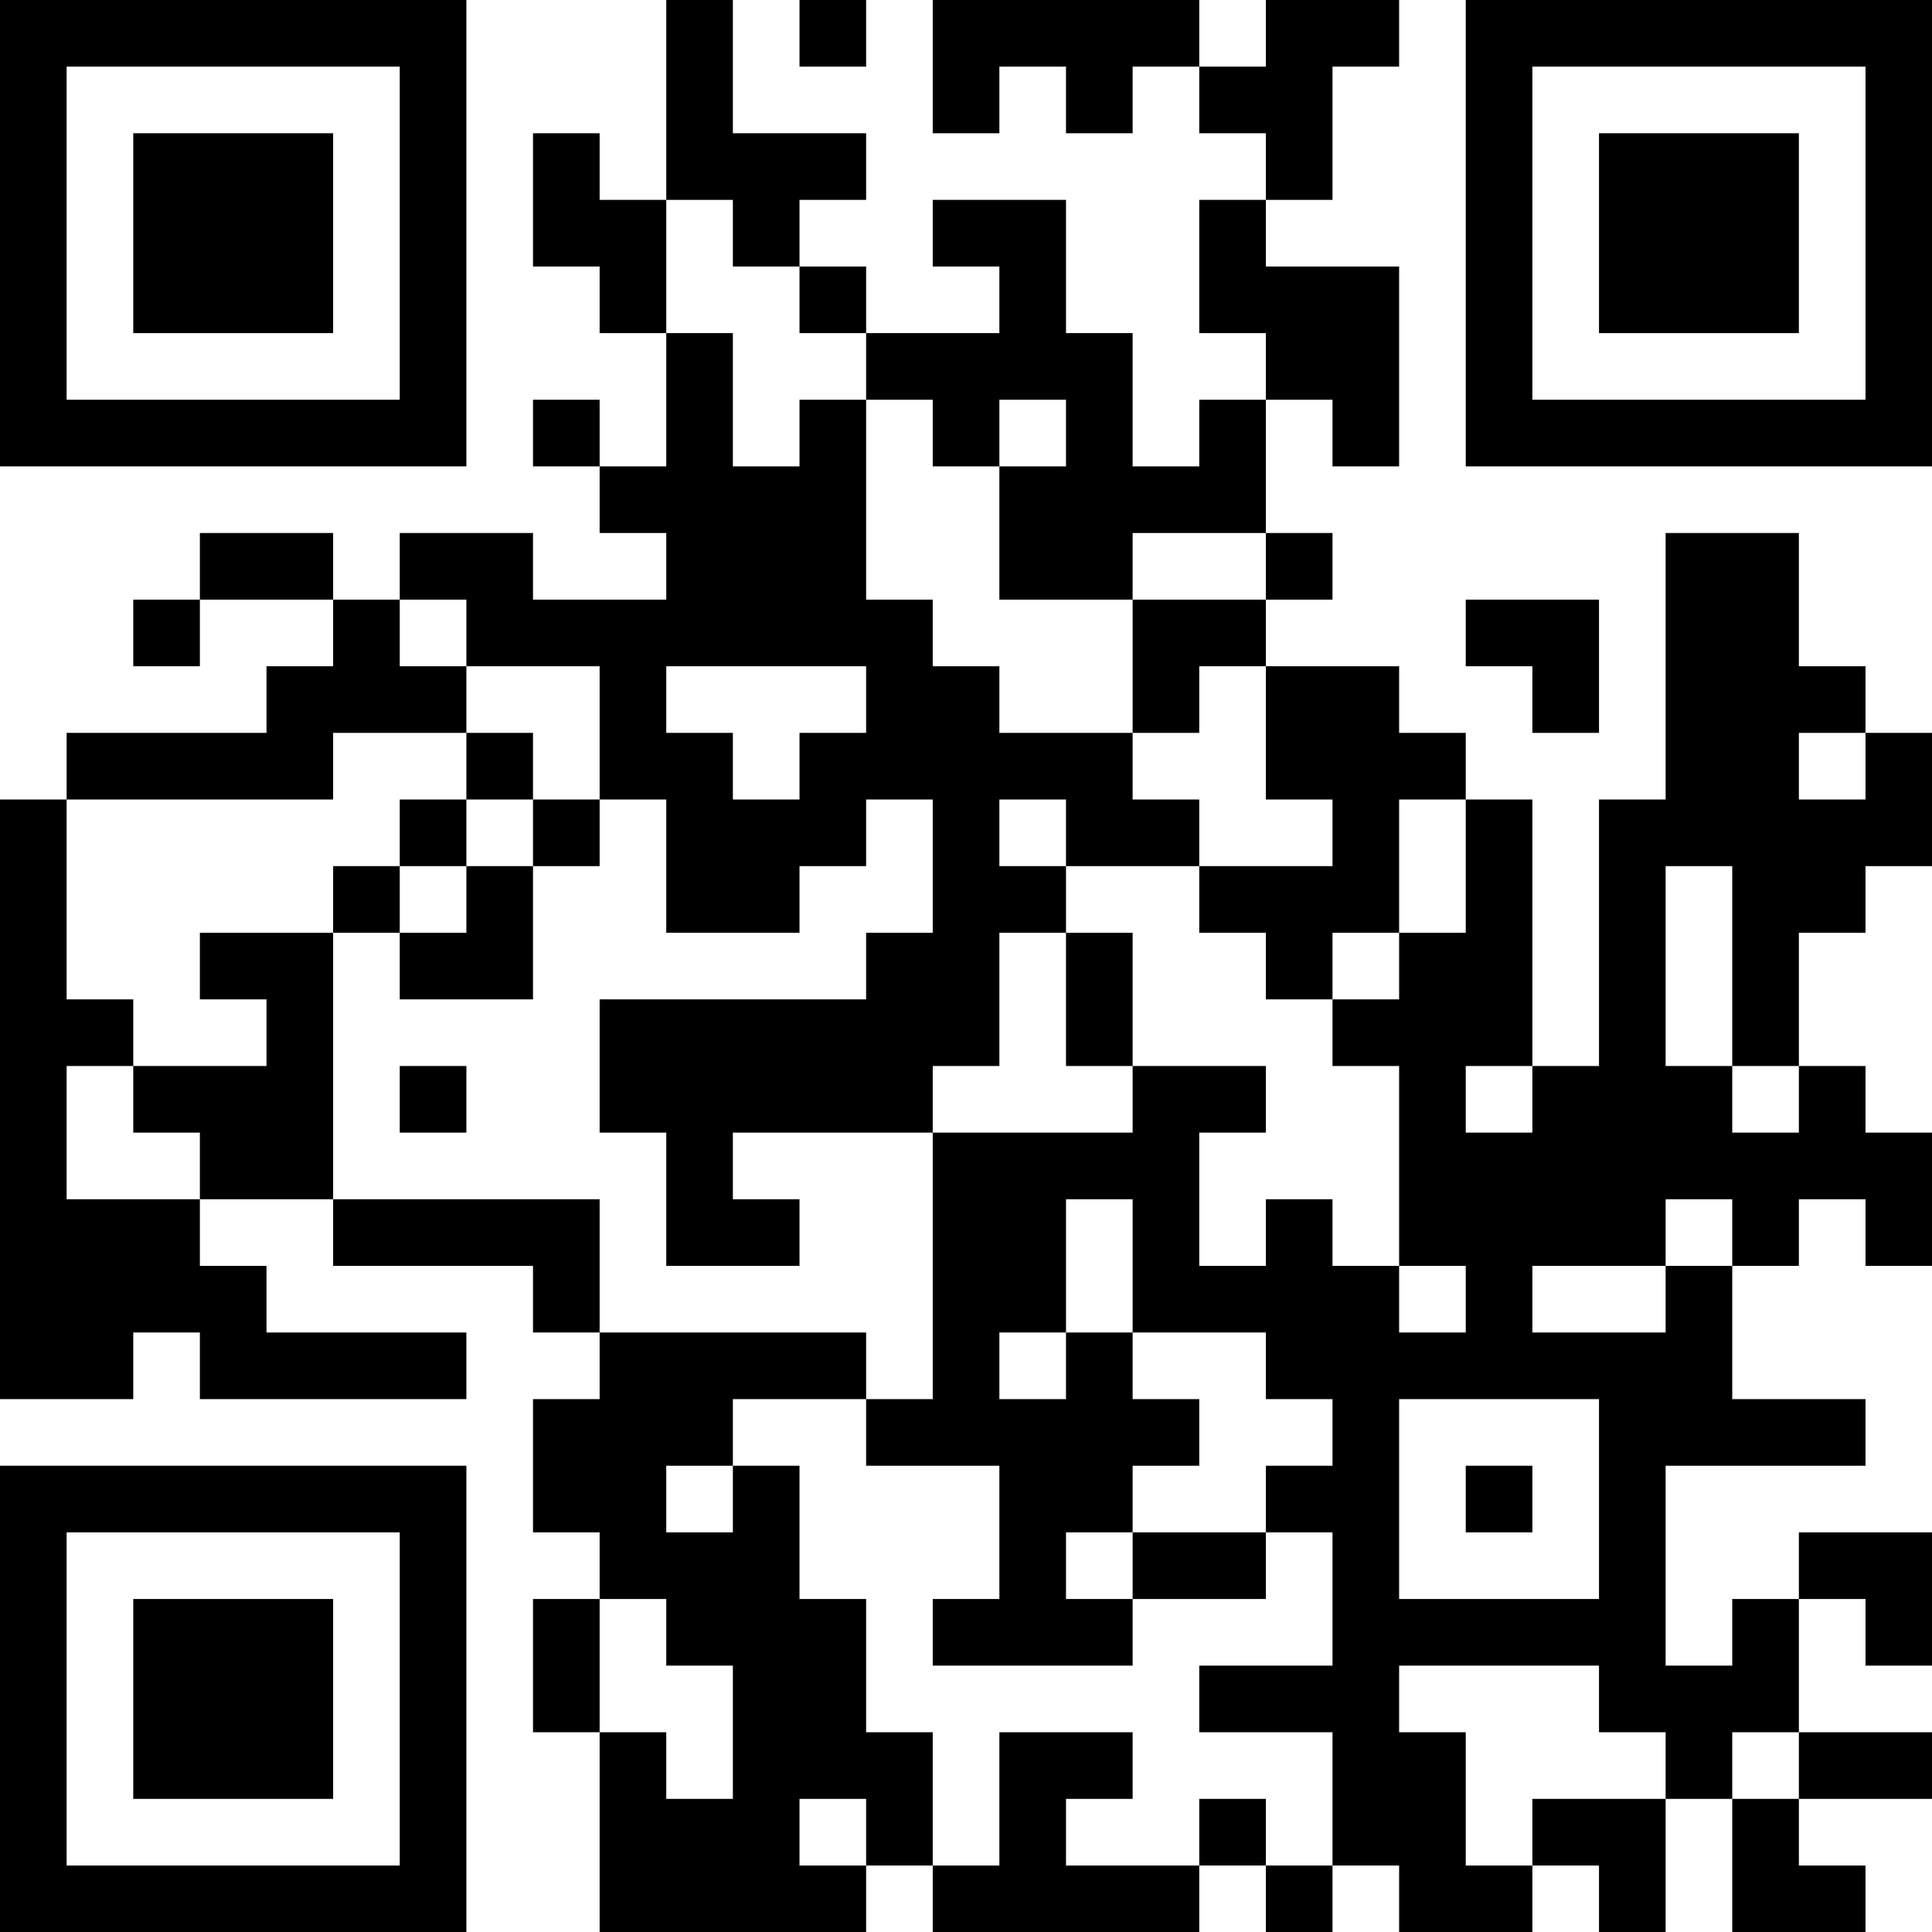<?xml version="1.0" encoding="UTF-8"?>
<svg xmlns="http://www.w3.org/2000/svg" version="1.1" width="200" height="200" viewBox="0 0 200 200"><rect x="0" y="0" width="200" height="200" fill="#ffffff"/><g transform="scale(6.897)"><g transform="translate(0,0)"><path fill-rule="evenodd" d="M10 0L10 3L9 3L9 2L8 2L8 4L9 4L9 5L10 5L10 7L9 7L9 6L8 6L8 7L9 7L9 8L10 8L10 9L8 9L8 8L6 8L6 9L5 9L5 8L3 8L3 9L2 9L2 10L3 10L3 9L5 9L5 10L4 10L4 11L1 11L1 12L0 12L0 21L2 21L2 20L3 20L3 21L7 21L7 20L4 20L4 19L3 19L3 18L5 18L5 19L8 19L8 20L9 20L9 21L8 21L8 23L9 23L9 24L8 24L8 26L9 26L9 29L13 29L13 28L14 28L14 29L18 29L18 28L19 28L19 29L20 29L20 28L21 28L21 29L23 29L23 28L24 28L24 29L25 29L25 27L26 27L26 29L28 29L28 28L27 28L27 27L29 27L29 26L27 26L27 24L28 24L28 25L29 25L29 23L27 23L27 24L26 24L26 25L25 25L25 22L28 22L28 21L26 21L26 19L27 19L27 18L28 18L28 19L29 19L29 17L28 17L28 16L27 16L27 14L28 14L28 13L29 13L29 11L28 11L28 10L27 10L27 8L25 8L25 12L24 12L24 16L23 16L23 12L22 12L22 11L21 11L21 10L19 10L19 9L20 9L20 8L19 8L19 6L20 6L20 7L21 7L21 4L19 4L19 3L20 3L20 1L21 1L21 0L19 0L19 1L18 1L18 0L14 0L14 2L15 2L15 1L16 1L16 2L17 2L17 1L18 1L18 2L19 2L19 3L18 3L18 5L19 5L19 6L18 6L18 7L17 7L17 5L16 5L16 3L14 3L14 4L15 4L15 5L13 5L13 4L12 4L12 3L13 3L13 2L11 2L11 0ZM12 0L12 1L13 1L13 0ZM10 3L10 5L11 5L11 7L12 7L12 6L13 6L13 9L14 9L14 10L15 10L15 11L17 11L17 12L18 12L18 13L16 13L16 12L15 12L15 13L16 13L16 14L15 14L15 16L14 16L14 17L11 17L11 18L12 18L12 19L10 19L10 17L9 17L9 15L13 15L13 14L14 14L14 12L13 12L13 13L12 13L12 14L10 14L10 12L9 12L9 10L7 10L7 9L6 9L6 10L7 10L7 11L5 11L5 12L1 12L1 15L2 15L2 16L1 16L1 18L3 18L3 17L2 17L2 16L4 16L4 15L3 15L3 14L5 14L5 18L9 18L9 20L13 20L13 21L11 21L11 22L10 22L10 23L11 23L11 22L12 22L12 24L13 24L13 26L14 26L14 28L15 28L15 26L17 26L17 27L16 27L16 28L18 28L18 27L19 27L19 28L20 28L20 26L18 26L18 25L20 25L20 23L19 23L19 22L20 22L20 21L19 21L19 20L17 20L17 18L16 18L16 20L15 20L15 21L16 21L16 20L17 20L17 21L18 21L18 22L17 22L17 23L16 23L16 24L17 24L17 25L14 25L14 24L15 24L15 22L13 22L13 21L14 21L14 17L17 17L17 16L19 16L19 17L18 17L18 19L19 19L19 18L20 18L20 19L21 19L21 20L22 20L22 19L21 19L21 16L20 16L20 15L21 15L21 14L22 14L22 12L21 12L21 14L20 14L20 15L19 15L19 14L18 14L18 13L20 13L20 12L19 12L19 10L18 10L18 11L17 11L17 9L19 9L19 8L17 8L17 9L15 9L15 7L16 7L16 6L15 6L15 7L14 7L14 6L13 6L13 5L12 5L12 4L11 4L11 3ZM22 9L22 10L23 10L23 11L24 11L24 9ZM10 10L10 11L11 11L11 12L12 12L12 11L13 11L13 10ZM7 11L7 12L6 12L6 13L5 13L5 14L6 14L6 15L8 15L8 13L9 13L9 12L8 12L8 11ZM27 11L27 12L28 12L28 11ZM7 12L7 13L6 13L6 14L7 14L7 13L8 13L8 12ZM25 13L25 16L26 16L26 17L27 17L27 16L26 16L26 13ZM16 14L16 16L17 16L17 14ZM6 16L6 17L7 17L7 16ZM22 16L22 17L23 17L23 16ZM25 18L25 19L23 19L23 20L25 20L25 19L26 19L26 18ZM21 21L21 24L24 24L24 21ZM22 22L22 23L23 23L23 22ZM17 23L17 24L19 24L19 23ZM9 24L9 26L10 26L10 27L11 27L11 25L10 25L10 24ZM21 25L21 26L22 26L22 28L23 28L23 27L25 27L25 26L24 26L24 25ZM26 26L26 27L27 27L27 26ZM12 27L12 28L13 28L13 27ZM0 0L0 7L7 7L7 0ZM1 1L1 6L6 6L6 1ZM2 2L2 5L5 5L5 2ZM22 0L22 7L29 7L29 0ZM23 1L23 6L28 6L28 1ZM24 2L24 5L27 5L27 2ZM0 22L0 29L7 29L7 22ZM1 23L1 28L6 28L6 23ZM2 24L2 27L5 27L5 24Z" fill="#000000"/></g></g></svg>
